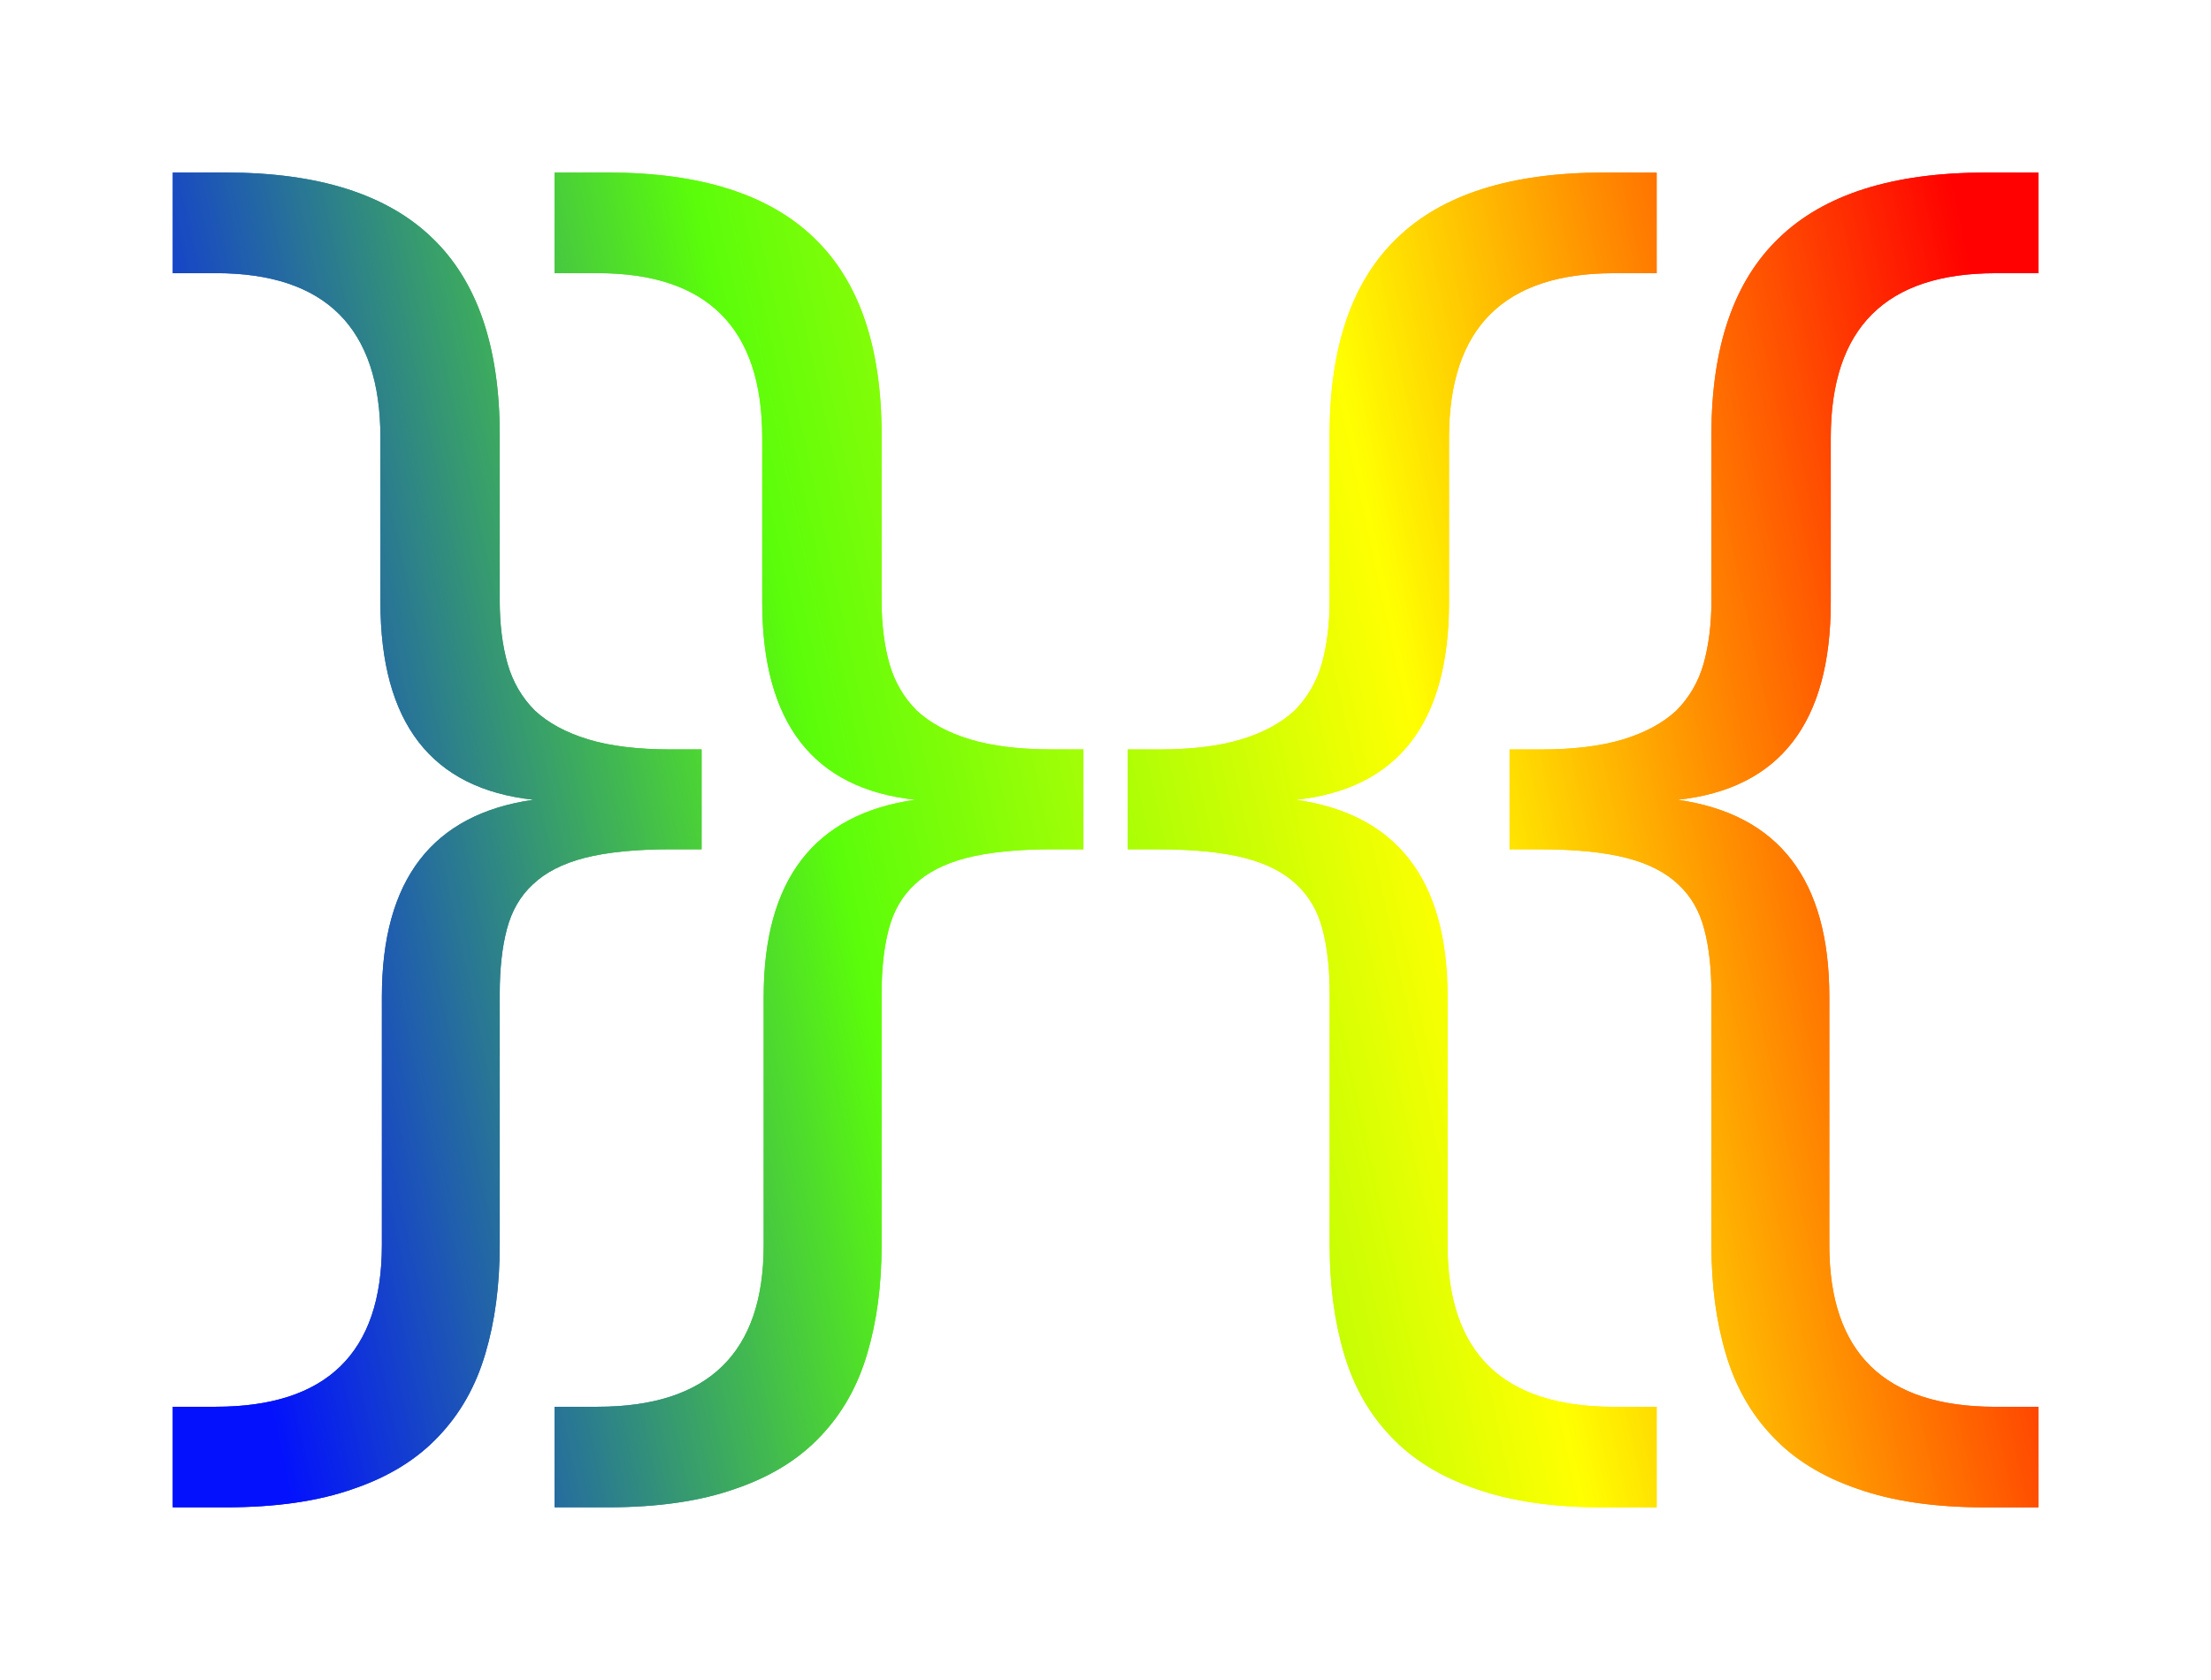 <?xml version="1.0" encoding="UTF-8" standalone="no"?>
<!-- Created with Inkscape (http://www.inkscape.org/) -->

<svg
   width="800"
   height="608.047"
   viewBox="0 0 211.667 160.879"
   version="1.1"
   id="svg1"
   xml:space="preserve"
   inkscape:version="1.3 (0e150ed6c4, 2023-07-21)"
   sodipodi:docname="spider.svg"
   xmlns:inkscape="http://www.inkscape.org/namespaces/inkscape"
   xmlns:sodipodi="http://sodipodi.sourceforge.net/DTD/sodipodi-0.dtd"
   xmlns:xlink="http://www.w3.org/1999/xlink"
   xmlns="http://www.w3.org/2000/svg"
   xmlns:svg="http://www.w3.org/2000/svg"><sodipodi:namedview
     id="namedview1"
     pagecolor="#ffffff"
     bordercolor="#000000"
     borderopacity="0.25"
     inkscape:showpageshadow="2"
     inkscape:pageopacity="0.0"
     inkscape:pagecheckerboard="0"
     inkscape:deskcolor="#d1d1d1"
     inkscape:document-units="mm"
     inkscape:zoom="0.24453915"
     inkscape:cx="347.59261"
     inkscape:cy="693.14055"
     inkscape:window-width="1304"
     inkscape:window-height="745"
     inkscape:window-x="54"
     inkscape:window-y="-8"
     inkscape:window-maximized="1"
     inkscape:current-layer="layer1" /><defs
     id="defs1"><linearGradient
       id="linearGradient25"
       inkscape:collect="always"><stop
         style="stop-color:#0311fd;stop-opacity:1;"
         offset="0"
         id="stop26" /><stop
         style="stop-color:#5bfd0a;stop-opacity:1;"
         offset="0.353"
         id="stop28" /><stop
         style="stop-color:#ffff01;stop-opacity:1;"
         offset="0.664"
         id="stop29" /><stop
         style="stop-color:#ff0101;stop-opacity:1;"
         offset="1"
         id="stop27" /></linearGradient><linearGradient
       inkscape:collect="always"
       xlink:href="#linearGradient25"
       id="linearGradient27"
       x1="52.598"
       y1="129.292"
       x2="84.725"
       y2="122.344"
       gradientUnits="userSpaceOnUse" /><filter
       inkscape:collect="always"
       style="color-interpolation-filters:sRGB"
       id="filter32"
       x="-0.093"
       y="-0.129"
       width="1.185"
       height="1.259"><feGaussianBlur
         inkscape:collect="always"
         stdDeviation="1.243"
         id="feGaussianBlur32" /></filter><linearGradient
       inkscape:collect="always"
       xlink:href="#linearGradient25"
       id="linearGradient33"
       gradientUnits="userSpaceOnUse"
       x1="52.598"
       y1="129.292"
       x2="84.725"
       y2="122.344" /></defs><g
     inkscape:label="Слой 1"
     inkscape:groupmode="layer"
     id="layer1"><g
       id="g1"
       transform="matrix(1.001,0,0,1.001,-28.3,-51.958)"><g
         id="g5"
         style="fill:#ffffff;fill-opacity:1"
         transform="matrix(5.541,0,0,5.541,-246.677,-572.478)"><g
           id="g19"><path
             id="text1"
             style="font-size:25.4px;font-family:Consolas;-inkscape-font-specification:Consolas;letter-spacing:0px;fill:url(#linearGradient33);fill-opacity:1;stroke-width:1.4;stroke-linejoin:round"
             d="m 52.603,115.664 v 1.736 h 0.744 c 1.893,0 2.84,0.947 2.84,2.84 v 2.84 c 0,2.084 0.881,3.221 2.642,3.411 -1.745,0.248 -2.617,1.381 -2.617,3.398 v 4.291 c 0,1.86 -0.955,2.79 -2.865,2.79 h -0.744 v 1.736 h 0.918 c 0.868,0 1.604,-0.107 2.208,-0.322 0.604,-0.207 1.091,-0.508 1.463,-0.905 0.372,-0.389 0.641,-0.864 0.806,-1.426 0.165,-0.554 0.248,-1.178 0.248,-1.873 v -4.341 c 0,-0.43 0.041,-0.802 0.124,-1.116 0.083,-0.314 0.231,-0.571 0.446,-0.769 0.215,-0.207 0.513,-0.36 0.893,-0.459 0.389,-0.099 0.885,-0.149 1.488,-0.149 h 0.533 v -1.724 h -0.533 c -0.571,0 -1.046,-0.058 -1.426,-0.174 -0.38,-0.116 -0.686,-0.281 -0.918,-0.496 -0.223,-0.223 -0.38,-0.492 -0.471,-0.806 -0.091,-0.322 -0.136,-0.686 -0.136,-1.091 v -2.865 c 0,-1.521 -0.389,-2.654 -1.166,-3.398 -0.777,-0.752 -1.964,-1.129 -3.56,-1.129 z m 6.59,0 v 1.736 h 0.744 c 1.893,0 2.84,0.947 2.84,2.84 v 2.84 c 0,2.084 0.881,3.221 2.642,3.411 -1.745,0.248 -2.617,1.381 -2.617,3.398 v 4.291 c 0,1.86 -0.955,2.79 -2.865,2.79 h -0.744 v 1.736 h 0.918 c 0.868,0 1.604,-0.107 2.208,-0.322 0.604,-0.207 1.091,-0.508 1.464,-0.905 0.372,-0.389 0.641,-0.864 0.806,-1.426 0.165,-0.554 0.248,-1.178 0.248,-1.873 v -4.341 c 0,-0.43 0.041,-0.802 0.124,-1.116 0.083,-0.314 0.231,-0.571 0.446,-0.769 0.215,-0.207 0.513,-0.36 0.893,-0.459 0.389,-0.099 0.885,-0.149 1.488,-0.149 h 0.533 v -1.724 h -0.533 c -0.571,0 -1.046,-0.058 -1.426,-0.174 -0.38,-0.116 -0.686,-0.281 -0.918,-0.496 -0.223,-0.223 -0.38,-0.492 -0.471,-0.806 -0.091,-0.322 -0.136,-0.686 -0.136,-1.091 v -2.865 c 0,-1.521 -0.389,-2.654 -1.166,-3.398 -0.777,-0.752 -1.964,-1.129 -3.56,-1.129 z m 18.103,0 c -1.596,0 -2.782,0.376 -3.56,1.129 -0.777,0.744 -1.166,1.877 -1.166,3.398 v 2.865 c 0,0.405 -0.046,0.769 -0.136,1.091 -0.091,0.314 -0.248,0.583 -0.471,0.806 -0.232,0.215 -0.537,0.38 -0.918,0.496 -0.38,0.116 -0.856,0.174 -1.426,0.174 h -0.533 v 1.724 h 0.533 c 0.604,0 1.1,0.05 1.488,0.149 0.38,0.099 0.678,0.252 0.893,0.459 0.215,0.198 0.364,0.455 0.447,0.769 0.083,0.314 0.124,0.686 0.124,1.116 v 4.341 c 0,0.695 0.083,1.319 0.248,1.873 0.165,0.562 0.434,1.038 0.806,1.426 0.372,0.397 0.86,0.699 1.464,0.905 0.604,0.215 1.339,0.322 2.208,0.322 h 0.918 v -1.736 h -0.744 c -1.91,0 -2.865,-0.93 -2.865,-2.79 v -4.291 c 0,-2.017 -0.872,-3.15 -2.617,-3.398 1.761,-0.19 2.642,-1.327 2.642,-3.411 v -2.84 c 0,-1.893 0.947,-2.84 2.84,-2.84 h 0.744 v -1.736 z m 6.59,0 c -1.596,0 -2.782,0.376 -3.56,1.129 -0.777,0.744 -1.166,1.877 -1.166,3.398 v 2.865 c 0,0.405 -0.046,0.769 -0.136,1.091 -0.091,0.314 -0.248,0.583 -0.471,0.806 -0.232,0.215 -0.537,0.38 -0.918,0.496 -0.38,0.116 -0.856,0.174 -1.426,0.174 h -0.533 v 1.724 h 0.533 c 0.604,0 1.1,0.05 1.488,0.149 0.38,0.099 0.678,0.252 0.893,0.459 0.215,0.198 0.364,0.455 0.446,0.769 0.083,0.314 0.124,0.686 0.124,1.116 v 4.341 c 0,0.695 0.083,1.319 0.248,1.873 0.165,0.562 0.434,1.038 0.806,1.426 0.372,0.397 0.86,0.699 1.464,0.905 0.604,0.215 1.339,0.322 2.208,0.322 h 0.918 v -1.736 h -0.744 c -1.91,0 -2.865,-0.93 -2.865,-2.79 v -4.291 c 0,-2.017 -0.872,-3.15 -2.617,-3.398 1.761,-0.19 2.642,-1.327 2.642,-3.411 v -2.84 c 0,-1.893 0.947,-2.84 2.84,-2.84 h 0.744 v -1.736 z" /></g></g><g
         id="g32"
         style="fill:#ffffff;fill-opacity:1;filter:url(#filter32)"
         transform="matrix(5.541,0,0,5.541,-246.677,-572.478)"><g
           id="g31"><path
             id="path31"
             style="font-size:25.4px;font-family:Consolas;-inkscape-font-specification:Consolas;letter-spacing:0px;fill:url(#linearGradient27);fill-opacity:1;stroke-width:1.4;stroke-linejoin:round"
             d="m 52.603,115.664 v 1.736 h 0.744 c 1.893,0 2.84,0.947 2.84,2.84 v 2.84 c 0,2.084 0.881,3.221 2.642,3.411 -1.745,0.248 -2.617,1.381 -2.617,3.398 v 4.291 c 0,1.86 -0.955,2.79 -2.865,2.79 h -0.744 v 1.736 h 0.918 c 0.868,0 1.604,-0.107 2.208,-0.322 0.604,-0.207 1.091,-0.508 1.463,-0.905 0.372,-0.389 0.641,-0.864 0.806,-1.426 0.165,-0.554 0.248,-1.178 0.248,-1.873 v -4.341 c 0,-0.43 0.041,-0.802 0.124,-1.116 0.083,-0.314 0.231,-0.571 0.446,-0.769 0.215,-0.207 0.513,-0.36 0.893,-0.459 0.389,-0.099 0.885,-0.149 1.488,-0.149 h 0.533 v -1.724 h -0.533 c -0.571,0 -1.046,-0.058 -1.426,-0.174 -0.38,-0.116 -0.686,-0.281 -0.918,-0.496 -0.223,-0.223 -0.38,-0.492 -0.471,-0.806 -0.091,-0.322 -0.136,-0.686 -0.136,-1.091 v -2.865 c 0,-1.521 -0.389,-2.654 -1.166,-3.398 -0.777,-0.752 -1.964,-1.129 -3.56,-1.129 z m 6.59,0 v 1.736 h 0.744 c 1.893,0 2.84,0.947 2.84,2.84 v 2.84 c 0,2.084 0.881,3.221 2.642,3.411 -1.745,0.248 -2.617,1.381 -2.617,3.398 v 4.291 c 0,1.86 -0.955,2.79 -2.865,2.79 h -0.744 v 1.736 h 0.918 c 0.868,0 1.604,-0.107 2.208,-0.322 0.604,-0.207 1.091,-0.508 1.464,-0.905 0.372,-0.389 0.641,-0.864 0.806,-1.426 0.165,-0.554 0.248,-1.178 0.248,-1.873 v -4.341 c 0,-0.43 0.041,-0.802 0.124,-1.116 0.083,-0.314 0.231,-0.571 0.446,-0.769 0.215,-0.207 0.513,-0.36 0.893,-0.459 0.389,-0.099 0.885,-0.149 1.488,-0.149 h 0.533 v -1.724 h -0.533 c -0.571,0 -1.046,-0.058 -1.426,-0.174 -0.38,-0.116 -0.686,-0.281 -0.918,-0.496 -0.223,-0.223 -0.38,-0.492 -0.471,-0.806 -0.091,-0.322 -0.136,-0.686 -0.136,-1.091 v -2.865 c 0,-1.521 -0.389,-2.654 -1.166,-3.398 -0.777,-0.752 -1.964,-1.129 -3.56,-1.129 z m 18.103,0 c -1.596,0 -2.782,0.376 -3.56,1.129 -0.777,0.744 -1.166,1.877 -1.166,3.398 v 2.865 c 0,0.405 -0.046,0.769 -0.136,1.091 -0.091,0.314 -0.248,0.583 -0.471,0.806 -0.232,0.215 -0.537,0.38 -0.918,0.496 -0.38,0.116 -0.856,0.174 -1.426,0.174 h -0.533 v 1.724 h 0.533 c 0.604,0 1.1,0.05 1.488,0.149 0.38,0.099 0.678,0.252 0.893,0.459 0.215,0.198 0.364,0.455 0.447,0.769 0.083,0.314 0.124,0.686 0.124,1.116 v 4.341 c 0,0.695 0.083,1.319 0.248,1.873 0.165,0.562 0.434,1.038 0.806,1.426 0.372,0.397 0.86,0.699 1.464,0.905 0.604,0.215 1.339,0.322 2.208,0.322 h 0.918 v -1.736 h -0.744 c -1.91,0 -2.865,-0.93 -2.865,-2.79 v -4.291 c 0,-2.017 -0.872,-3.15 -2.617,-3.398 1.761,-0.19 2.642,-1.327 2.642,-3.411 v -2.84 c 0,-1.893 0.947,-2.84 2.84,-2.84 h 0.744 v -1.736 z m 6.59,0 c -1.596,0 -2.782,0.376 -3.56,1.129 -0.777,0.744 -1.166,1.877 -1.166,3.398 v 2.865 c 0,0.405 -0.046,0.769 -0.136,1.091 -0.091,0.314 -0.248,0.583 -0.471,0.806 -0.232,0.215 -0.537,0.38 -0.918,0.496 -0.38,0.116 -0.856,0.174 -1.426,0.174 h -0.533 v 1.724 h 0.533 c 0.604,0 1.1,0.05 1.488,0.149 0.38,0.099 0.678,0.252 0.893,0.459 0.215,0.198 0.364,0.455 0.446,0.769 0.083,0.314 0.124,0.686 0.124,1.116 v 4.341 c 0,0.695 0.083,1.319 0.248,1.873 0.165,0.562 0.434,1.038 0.806,1.426 0.372,0.397 0.86,0.699 1.464,0.905 0.604,0.215 1.339,0.322 2.208,0.322 h 0.918 v -1.736 h -0.744 c -1.91,0 -2.865,-0.93 -2.865,-2.79 v -4.291 c 0,-2.017 -0.872,-3.15 -2.617,-3.398 1.761,-0.19 2.642,-1.327 2.642,-3.411 v -2.84 c 0,-1.893 0.947,-2.84 2.84,-2.84 h 0.744 v -1.736 z" /></g></g></g></g></svg>
